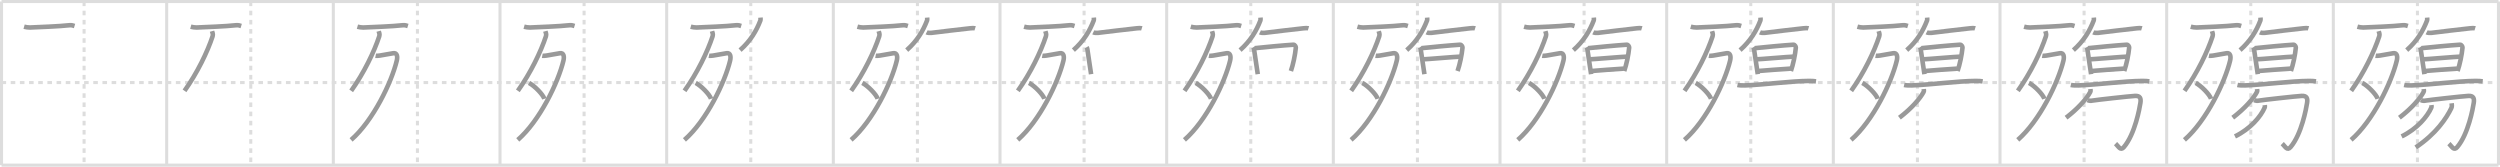 <svg width="1635px" height="109px" viewBox="0 0 1635 109" xmlns="http://www.w3.org/2000/svg" xmlns:xlink="http://www.w3.org/1999/xlink" xml:space="preserve" version="1.1" baseProfile="full">
<line x1="1" y1="1" x2="1634" y2="1" style="stroke:#ddd;stroke-width:2"></line>
<line x1="1" y1="1" x2="1" y2="108" style="stroke:#ddd;stroke-width:2"></line>
<line x1="1" y1="108" x2="1634" y2="108" style="stroke:#ddd;stroke-width:2"></line>
<line x1="1634" y1="1" x2="1634" y2="108" style="stroke:#ddd;stroke-width:2"></line>
<line x1="109" y1="1" x2="109" y2="108" style="stroke:#ddd;stroke-width:2"></line>
<line x1="218" y1="1" x2="218" y2="108" style="stroke:#ddd;stroke-width:2"></line>
<line x1="327" y1="1" x2="327" y2="108" style="stroke:#ddd;stroke-width:2"></line>
<line x1="436" y1="1" x2="436" y2="108" style="stroke:#ddd;stroke-width:2"></line>
<line x1="545" y1="1" x2="545" y2="108" style="stroke:#ddd;stroke-width:2"></line>
<line x1="654" y1="1" x2="654" y2="108" style="stroke:#ddd;stroke-width:2"></line>
<line x1="763" y1="1" x2="763" y2="108" style="stroke:#ddd;stroke-width:2"></line>
<line x1="872" y1="1" x2="872" y2="108" style="stroke:#ddd;stroke-width:2"></line>
<line x1="981" y1="1" x2="981" y2="108" style="stroke:#ddd;stroke-width:2"></line>
<line x1="1090" y1="1" x2="1090" y2="108" style="stroke:#ddd;stroke-width:2"></line>
<line x1="1199" y1="1" x2="1199" y2="108" style="stroke:#ddd;stroke-width:2"></line>
<line x1="1308" y1="1" x2="1308" y2="108" style="stroke:#ddd;stroke-width:2"></line>
<line x1="1417" y1="1" x2="1417" y2="108" style="stroke:#ddd;stroke-width:2"></line>
<line x1="1526" y1="1" x2="1526" y2="108" style="stroke:#ddd;stroke-width:2"></line>
<line x1="1" y1="54" x2="1634" y2="54" style="stroke:#ddd;stroke-width:2;stroke-dasharray:3 3"></line>
<line x1="55" y1="1" x2="55" y2="108" style="stroke:#ddd;stroke-width:2;stroke-dasharray:3 3"></line>
<line x1="164" y1="1" x2="164" y2="108" style="stroke:#ddd;stroke-width:2;stroke-dasharray:3 3"></line>
<line x1="273" y1="1" x2="273" y2="108" style="stroke:#ddd;stroke-width:2;stroke-dasharray:3 3"></line>
<line x1="382" y1="1" x2="382" y2="108" style="stroke:#ddd;stroke-width:2;stroke-dasharray:3 3"></line>
<line x1="491" y1="1" x2="491" y2="108" style="stroke:#ddd;stroke-width:2;stroke-dasharray:3 3"></line>
<line x1="600" y1="1" x2="600" y2="108" style="stroke:#ddd;stroke-width:2;stroke-dasharray:3 3"></line>
<line x1="709" y1="1" x2="709" y2="108" style="stroke:#ddd;stroke-width:2;stroke-dasharray:3 3"></line>
<line x1="818" y1="1" x2="818" y2="108" style="stroke:#ddd;stroke-width:2;stroke-dasharray:3 3"></line>
<line x1="927" y1="1" x2="927" y2="108" style="stroke:#ddd;stroke-width:2;stroke-dasharray:3 3"></line>
<line x1="1036" y1="1" x2="1036" y2="108" style="stroke:#ddd;stroke-width:2;stroke-dasharray:3 3"></line>
<line x1="1145" y1="1" x2="1145" y2="108" style="stroke:#ddd;stroke-width:2;stroke-dasharray:3 3"></line>
<line x1="1254" y1="1" x2="1254" y2="108" style="stroke:#ddd;stroke-width:2;stroke-dasharray:3 3"></line>
<line x1="1363" y1="1" x2="1363" y2="108" style="stroke:#ddd;stroke-width:2;stroke-dasharray:3 3"></line>
<line x1="1472" y1="1" x2="1472" y2="108" style="stroke:#ddd;stroke-width:2;stroke-dasharray:3 3"></line>
<line x1="1581" y1="1" x2="1581" y2="108" style="stroke:#ddd;stroke-width:2;stroke-dasharray:3 3"></line>
<path d="M15.75,17.47c1,0.28,2.79,0.56,3.8,0.52C25.0,17.75,39.0,17.25,45.28,16.51c1.64-0.19,2.64,0.25,3.47,0.5" style="fill:none;stroke:#999;stroke-width:3"></path>

<path d="M124.75,17.47c1,0.28,2.79,0.56,3.8,0.52C134.0,17.75,148.0,17.25,154.28,16.51c1.64-0.19,2.64,0.25,3.47,0.5" style="fill:none;stroke:#999;stroke-width:3"></path>
<path d="M138.66,20.39c0.2,0.73,0.84,1.96,0.38,3.34C135.75,33.75,129.0,47.75,120.67,59.41" style="fill:none;stroke:#999;stroke-width:3"></path>

<path d="M233.75,17.47c1,0.28,2.79,0.56,3.8,0.52C243.0,17.75,257.0,17.25,263.28,16.51c1.64-0.19,2.64,0.25,3.47,0.5" style="fill:none;stroke:#999;stroke-width:3"></path>
<path d="M247.66,20.39c0.2,0.73,0.84,1.96,0.38,3.34C244.75,33.75,238.0,47.75,229.67,59.41" style="fill:none;stroke:#999;stroke-width:3"></path>
<path d="M245.64,36.5c0.26,0.05,1.89,0,2.64-0.14c2.47-0.45,4.7-0.78,8.93-1.55c2.49-0.46,2.91,2.23,2.29,4.81C256.11,53.76,244.0,79,229.61,91.5" style="fill:none;stroke:#999;stroke-width:3"></path>

<path d="M342.75,17.47c1,0.28,2.79,0.56,3.8,0.52C352.0,17.75,366.0,17.25,372.28,16.51c1.64-0.19,2.64,0.25,3.47,0.5" style="fill:none;stroke:#999;stroke-width:3"></path>
<path d="M356.66,20.39c0.2,0.73,0.84,1.96,0.38,3.34C353.75,33.75,347.0,47.75,338.67,59.41" style="fill:none;stroke:#999;stroke-width:3"></path>
<path d="M354.64,36.5c0.26,0.05,1.89,0,2.64-0.14c2.47-0.45,4.7-0.78,8.93-1.55c2.49-0.46,2.91,2.23,2.29,4.81C365.11,53.76,353.0,79,338.61,91.5" style="fill:none;stroke:#999;stroke-width:3"></path>
<path d="M345.96,54.23c3.55,1.84,9.17,7.55,10.06,10.41" style="fill:none;stroke:#999;stroke-width:3"></path>

<path d="M451.75,17.47c1,0.28,2.79,0.56,3.8,0.52C461.0,17.75,475.0,17.25,481.28,16.51c1.64-0.19,2.64,0.25,3.47,0.5" style="fill:none;stroke:#999;stroke-width:3"></path>
<path d="M465.66,20.39c0.2,0.73,0.84,1.96,0.38,3.34C462.75,33.75,456.0,47.75,447.67,59.41" style="fill:none;stroke:#999;stroke-width:3"></path>
<path d="M463.64,36.5c0.26,0.05,1.89,0,2.64-0.14c2.47-0.45,4.7-0.78,8.93-1.55c2.49-0.46,2.91,2.23,2.29,4.81C474.11,53.76,462.0,79,447.61,91.5" style="fill:none;stroke:#999;stroke-width:3"></path>
<path d="M454.96,54.23c3.55,1.84,9.17,7.55,10.06,10.41" style="fill:none;stroke:#999;stroke-width:3"></path>
<path d="M497.35,11.5c0.04,0.48,0.14,1.38-0.07,1.92C494.67,20.18,490.89,26.71,484.0,32.79" style="fill:none;stroke:#999;stroke-width:3"></path>

<path d="M560.75,17.47c1,0.28,2.79,0.56,3.8,0.52C570.0,17.75,584.0,17.25,590.28,16.51c1.64-0.19,2.64,0.25,3.47,0.5" style="fill:none;stroke:#999;stroke-width:3"></path>
<path d="M574.66,20.39c0.2,0.73,0.84,1.96,0.38,3.34C571.75,33.75,565.0,47.75,556.67,59.41" style="fill:none;stroke:#999;stroke-width:3"></path>
<path d="M572.64,36.5c0.26,0.05,1.89,0,2.64-0.14c2.47-0.45,4.7-0.78,8.93-1.55c2.49-0.46,2.91,2.23,2.29,4.81C583.11,53.76,571.0,79,556.61,91.5" style="fill:none;stroke:#999;stroke-width:3"></path>
<path d="M563.96,54.23c3.55,1.84,9.17,7.55,10.06,10.41" style="fill:none;stroke:#999;stroke-width:3"></path>
<path d="M606.35,11.5c0.04,0.48,0.14,1.38-0.07,1.92C603.67,20.18,599.89,26.71,593.0,32.79" style="fill:none;stroke:#999;stroke-width:3"></path>
<path d="M606.0,21.14c0.76,0.38,2.24,0.46,3,0.36c4.82-0.66,20.15-2.39,25.5-3c1.25-0.14,2.62-0.18,3.25,0.01" style="fill:none;stroke:#999;stroke-width:3"></path>

<path d="M669.75,17.47c1,0.28,2.79,0.56,3.8,0.52C679.0,17.75,693.0,17.25,699.28,16.51c1.64-0.19,2.64,0.25,3.47,0.5" style="fill:none;stroke:#999;stroke-width:3"></path>
<path d="M683.66,20.39c0.2,0.73,0.84,1.96,0.38,3.34C680.75,33.75,674.0,47.75,665.67,59.41" style="fill:none;stroke:#999;stroke-width:3"></path>
<path d="M681.64,36.5c0.26,0.05,1.89,0,2.64-0.14c2.47-0.45,4.7-0.78,8.93-1.55c2.49-0.46,2.91,2.23,2.29,4.81C692.11,53.76,680.0,79,665.61,91.5" style="fill:none;stroke:#999;stroke-width:3"></path>
<path d="M672.96,54.23c3.55,1.84,9.17,7.55,10.06,10.41" style="fill:none;stroke:#999;stroke-width:3"></path>
<path d="M715.35,11.5c0.04,0.48,0.14,1.38-0.07,1.92C712.67,20.18,708.89,26.71,702.0,32.79" style="fill:none;stroke:#999;stroke-width:3"></path>
<path d="M715.0,21.14c0.76,0.38,2.24,0.46,3,0.36c4.82-0.66,20.15-2.39,25.5-3c1.25-0.14,2.62-0.18,3.25,0.01" style="fill:none;stroke:#999;stroke-width:3"></path>
<path d="M710.63,30.86c0.24,0.4,0.4,0.61,0.48,1.13c0.59,3.68,2.39,15.99,2.47,16.52" style="fill:none;stroke:#999;stroke-width:3"></path>

<path d="M778.75,17.47c1,0.28,2.79,0.56,3.8,0.52C788.0,17.75,802.0,17.25,808.28,16.51c1.64-0.19,2.64,0.25,3.47,0.5" style="fill:none;stroke:#999;stroke-width:3"></path>
<path d="M792.66,20.39c0.2,0.73,0.84,1.96,0.38,3.34C789.75,33.75,783.0,47.75,774.67,59.41" style="fill:none;stroke:#999;stroke-width:3"></path>
<path d="M790.64,36.5c0.26,0.05,1.89,0,2.64-0.14c2.47-0.45,4.7-0.78,8.93-1.55c2.49-0.46,2.91,2.23,2.29,4.81C801.11,53.76,789.0,79,774.61,91.5" style="fill:none;stroke:#999;stroke-width:3"></path>
<path d="M781.96,54.23c3.55,1.84,9.17,7.55,10.06,10.41" style="fill:none;stroke:#999;stroke-width:3"></path>
<path d="M824.35,11.5c0.04,0.48,0.14,1.38-0.07,1.92C821.67,20.18,817.89,26.71,811.0,32.79" style="fill:none;stroke:#999;stroke-width:3"></path>
<path d="M824.0,21.14c0.76,0.38,2.24,0.46,3,0.36c4.82-0.66,20.15-2.39,25.5-3c1.25-0.14,2.62-0.18,3.25,0.01" style="fill:none;stroke:#999;stroke-width:3"></path>
<path d="M819.63,30.86c0.24,0.4,0.4,0.61,0.48,1.13c0.59,3.68,2.39,15.99,2.47,16.52" style="fill:none;stroke:#999;stroke-width:3"></path>
<path d="M820.7,31.5c4.62-0.52,19.26-1.91,25.18-2.26c1.03-0.06,1.65,1.42,1.61,1.82c-0.45,4.96-1.8,11.17-3.24,15.39" style="fill:none;stroke:#999;stroke-width:3"></path>

<path d="M887.75,17.47c1,0.28,2.79,0.56,3.8,0.52C897.0,17.75,911.0,17.25,917.28,16.51c1.64-0.19,2.64,0.25,3.47,0.5" style="fill:none;stroke:#999;stroke-width:3"></path>
<path d="M901.66,20.39c0.2,0.73,0.84,1.96,0.38,3.34C898.75,33.75,892.0,47.75,883.67,59.41" style="fill:none;stroke:#999;stroke-width:3"></path>
<path d="M899.64,36.5c0.26,0.05,1.89,0,2.64-0.14c2.47-0.45,4.7-0.78,8.93-1.55c2.49-0.46,2.91,2.23,2.29,4.81C910.11,53.76,898.0,79,883.61,91.5" style="fill:none;stroke:#999;stroke-width:3"></path>
<path d="M890.96,54.23c3.55,1.84,9.17,7.55,10.06,10.41" style="fill:none;stroke:#999;stroke-width:3"></path>
<path d="M933.35,11.5c0.04,0.48,0.14,1.38-0.07,1.92C930.67,20.18,926.89,26.71,920.0,32.79" style="fill:none;stroke:#999;stroke-width:3"></path>
<path d="M933.0,21.14c0.76,0.38,2.24,0.46,3,0.36c4.82-0.66,20.15-2.39,25.5-3c1.25-0.14,2.62-0.18,3.25,0.01" style="fill:none;stroke:#999;stroke-width:3"></path>
<path d="M928.63,30.86c0.24,0.4,0.4,0.61,0.48,1.13c0.59,3.68,2.39,15.99,2.47,16.52" style="fill:none;stroke:#999;stroke-width:3"></path>
<path d="M929.7,31.5c4.62-0.52,19.26-1.91,25.18-2.26c1.03-0.06,1.65,1.42,1.61,1.82c-0.45,4.96-1.8,11.17-3.24,15.39" style="fill:none;stroke:#999;stroke-width:3"></path>
<path d="M930.63,38.8c1.83,0,21.97-1.74,24.05-1.74" style="fill:none;stroke:#999;stroke-width:3"></path>

<path d="M996.75,17.47c1,0.28,2.79,0.56,3.8,0.52C1006.0,17.75,1020.0,17.25,1026.28,16.51c1.64-0.19,2.64,0.25,3.47,0.5" style="fill:none;stroke:#999;stroke-width:3"></path>
<path d="M1010.66,20.39c0.2,0.73,0.84,1.96,0.38,3.34C1007.75,33.75,1001.0,47.75,992.67,59.41" style="fill:none;stroke:#999;stroke-width:3"></path>
<path d="M1008.64,36.5c0.26,0.05,1.89,0,2.64-0.14c2.47-0.45,4.7-0.78,8.93-1.55c2.49-0.46,2.91,2.23,2.29,4.81C1019.11,53.76,1007.0,79,992.61,91.5" style="fill:none;stroke:#999;stroke-width:3"></path>
<path d="M999.96,54.23c3.55,1.84,9.17,7.55,10.06,10.41" style="fill:none;stroke:#999;stroke-width:3"></path>
<path d="M1042.35,11.5c0.04,0.48,0.14,1.38-0.07,1.92C1039.67,20.18,1035.89,26.71,1029.0,32.79" style="fill:none;stroke:#999;stroke-width:3"></path>
<path d="M1042.0,21.14c0.76,0.38,2.24,0.46,3,0.36c4.82-0.66,20.15-2.39,25.5-3c1.25-0.14,2.62-0.18,3.25,0.01" style="fill:none;stroke:#999;stroke-width:3"></path>
<path d="M1037.63,30.86c0.24,0.4,0.4,0.61,0.48,1.13c0.59,3.68,2.39,15.99,2.47,16.52" style="fill:none;stroke:#999;stroke-width:3"></path>
<path d="M1038.7,31.5c4.62-0.52,19.26-1.91,25.18-2.26c1.03-0.06,1.65,1.42,1.61,1.82c-0.45,4.96-1.8,11.17-3.24,15.39" style="fill:none;stroke:#999;stroke-width:3"></path>
<path d="M1039.63,38.8c1.83,0,21.97-1.74,24.05-1.74" style="fill:none;stroke:#999;stroke-width:3"></path>
<path d="M1040.86,46.44c3.73-0.39,16.34-1.22,20.99-1.55" style="fill:none;stroke:#999;stroke-width:3"></path>

<path d="M1105.75,17.47c1,0.28,2.79,0.56,3.8,0.52C1115.0,17.75,1129.0,17.25,1135.28,16.51c1.64-0.19,2.64,0.25,3.47,0.5" style="fill:none;stroke:#999;stroke-width:3"></path>
<path d="M1119.66,20.39c0.2,0.73,0.84,1.96,0.38,3.34C1116.75,33.75,1110.0,47.75,1101.67,59.41" style="fill:none;stroke:#999;stroke-width:3"></path>
<path d="M1117.64,36.5c0.26,0.05,1.89,0,2.64-0.14c2.47-0.45,4.7-0.78,8.93-1.55c2.49-0.46,2.91,2.23,2.29,4.81C1128.11,53.76,1116.0,79,1101.61,91.5" style="fill:none;stroke:#999;stroke-width:3"></path>
<path d="M1108.96,54.23c3.55,1.84,9.17,7.55,10.06,10.41" style="fill:none;stroke:#999;stroke-width:3"></path>
<path d="M1151.35,11.5c0.04,0.48,0.14,1.38-0.07,1.92C1148.67,20.18,1144.89,26.71,1138.0,32.79" style="fill:none;stroke:#999;stroke-width:3"></path>
<path d="M1151.0,21.14c0.76,0.38,2.24,0.46,3,0.36c4.82-0.66,20.15-2.39,25.5-3c1.25-0.14,2.62-0.18,3.25,0.01" style="fill:none;stroke:#999;stroke-width:3"></path>
<path d="M1146.63,30.86c0.24,0.4,0.4,0.61,0.48,1.13c0.59,3.68,2.39,15.99,2.47,16.52" style="fill:none;stroke:#999;stroke-width:3"></path>
<path d="M1147.7,31.5c4.62-0.52,19.26-1.91,25.18-2.26c1.03-0.06,1.65,1.42,1.61,1.82c-0.45,4.96-1.8,11.17-3.24,15.39" style="fill:none;stroke:#999;stroke-width:3"></path>
<path d="M1148.63,38.8c1.83,0,21.97-1.74,24.05-1.74" style="fill:none;stroke:#999;stroke-width:3"></path>
<path d="M1149.86,46.44c3.73-0.39,16.34-1.22,20.99-1.55" style="fill:none;stroke:#999;stroke-width:3"></path>
<path d="M1136.31,55.56c1.28,0.3,3.62,0.35,4.89,0.3c13.28-0.51,29.55-2.81,42-2.93c2.13-0.02,3.4,0.15,4.47,0.3" style="fill:none;stroke:#999;stroke-width:3"></path>

<path d="M1214.75,17.47c1,0.28,2.79,0.56,3.8,0.52C1224.0,17.75,1238.0,17.25,1244.28,16.51c1.64-0.19,2.64,0.25,3.47,0.5" style="fill:none;stroke:#999;stroke-width:3"></path>
<path d="M1228.66,20.39c0.2,0.73,0.84,1.96,0.38,3.34C1225.75,33.75,1219.0,47.75,1210.67,59.41" style="fill:none;stroke:#999;stroke-width:3"></path>
<path d="M1226.64,36.5c0.26,0.05,1.89,0,2.64-0.14c2.47-0.45,4.7-0.78,8.93-1.55c2.49-0.46,2.91,2.23,2.29,4.81C1237.11,53.76,1225.0,79,1210.61,91.5" style="fill:none;stroke:#999;stroke-width:3"></path>
<path d="M1217.96,54.23c3.55,1.84,9.17,7.55,10.06,10.41" style="fill:none;stroke:#999;stroke-width:3"></path>
<path d="M1260.35,11.5c0.04,0.48,0.14,1.38-0.07,1.92C1257.67,20.18,1253.89,26.71,1247.0,32.79" style="fill:none;stroke:#999;stroke-width:3"></path>
<path d="M1260.0,21.14c0.76,0.38,2.24,0.46,3,0.36c4.82-0.66,20.15-2.39,25.5-3c1.25-0.14,2.62-0.18,3.25,0.01" style="fill:none;stroke:#999;stroke-width:3"></path>
<path d="M1255.63,30.86c0.24,0.4,0.4,0.61,0.48,1.13c0.59,3.68,2.39,15.99,2.47,16.52" style="fill:none;stroke:#999;stroke-width:3"></path>
<path d="M1256.7,31.5c4.62-0.52,19.26-1.91,25.18-2.26c1.03-0.06,1.65,1.42,1.61,1.82c-0.45,4.96-1.8,11.17-3.24,15.39" style="fill:none;stroke:#999;stroke-width:3"></path>
<path d="M1257.63,38.8c1.83,0,21.97-1.74,24.05-1.74" style="fill:none;stroke:#999;stroke-width:3"></path>
<path d="M1258.86,46.44c3.73-0.39,16.34-1.22,20.99-1.55" style="fill:none;stroke:#999;stroke-width:3"></path>
<path d="M1245.31,55.56c1.28,0.3,3.62,0.35,4.89,0.3c13.28-0.51,29.55-2.81,42-2.93c2.13-0.02,3.4,0.15,4.47,0.3" style="fill:none;stroke:#999;stroke-width:3"></path>
<path d="M1258.13,58.23c0.04,0.47,0.24,1.27-0.08,1.89c-2.3,4.38-8.15,11.02-15.85,16.85" style="fill:none;stroke:#999;stroke-width:3"></path>

<path d="M1323.75,17.47c1,0.28,2.79,0.56,3.8,0.52C1333.0,17.75,1347.0,17.25,1353.28,16.51c1.64-0.19,2.64,0.25,3.47,0.5" style="fill:none;stroke:#999;stroke-width:3"></path>
<path d="M1337.66,20.39c0.2,0.73,0.84,1.96,0.38,3.34C1334.75,33.75,1328.0,47.75,1319.67,59.41" style="fill:none;stroke:#999;stroke-width:3"></path>
<path d="M1335.64,36.5c0.26,0.05,1.89,0,2.64-0.14c2.47-0.45,4.7-0.78,8.93-1.55c2.49-0.46,2.91,2.23,2.29,4.81C1346.11,53.76,1334.0,79,1319.61,91.5" style="fill:none;stroke:#999;stroke-width:3"></path>
<path d="M1326.96,54.23c3.55,1.84,9.17,7.55,10.06,10.41" style="fill:none;stroke:#999;stroke-width:3"></path>
<path d="M1369.35,11.5c0.04,0.48,0.14,1.38-0.07,1.92C1366.67,20.18,1362.89,26.71,1356.0,32.79" style="fill:none;stroke:#999;stroke-width:3"></path>
<path d="M1369.0,21.14c0.76,0.38,2.24,0.46,3,0.36c4.82-0.66,20.15-2.39,25.5-3c1.25-0.14,2.62-0.18,3.25,0.01" style="fill:none;stroke:#999;stroke-width:3"></path>
<path d="M1364.63,30.86c0.24,0.4,0.4,0.61,0.48,1.13c0.59,3.68,2.39,15.99,2.47,16.52" style="fill:none;stroke:#999;stroke-width:3"></path>
<path d="M1365.7,31.5c4.62-0.52,19.26-1.91,25.18-2.26c1.03-0.06,1.65,1.42,1.61,1.82c-0.45,4.96-1.8,11.17-3.24,15.39" style="fill:none;stroke:#999;stroke-width:3"></path>
<path d="M1366.63,38.8c1.83,0,21.97-1.74,24.05-1.74" style="fill:none;stroke:#999;stroke-width:3"></path>
<path d="M1367.86,46.44c3.73-0.39,16.34-1.22,20.99-1.55" style="fill:none;stroke:#999;stroke-width:3"></path>
<path d="M1354.31,55.56c1.28,0.3,3.62,0.35,4.89,0.3c13.28-0.51,29.55-2.81,42-2.93c2.13-0.02,3.4,0.15,4.47,0.3" style="fill:none;stroke:#999;stroke-width:3"></path>
<path d="M1367.13,58.23c0.04,0.47,0.24,1.27-0.08,1.89c-2.3,4.38-8.15,11.02-15.85,16.85" style="fill:none;stroke:#999;stroke-width:3"></path>
<path d="M1365.29,65.46c0.83,0.45,2,0.61,3.34,0.3c1.33-0.3,24.34-2.88,27.68-3.03c3.34-0.15,4,1.51,3.5,4.69C1399.31,70.6,1396.33,87.62,1389.0,96.24c-2.21,2.59-3.45-0.43-5.42-2.32" style="fill:none;stroke:#999;stroke-width:3"></path>

<path d="M1432.75,17.47c1,0.28,2.79,0.56,3.8,0.52C1442.0,17.75,1456.0,17.25,1462.28,16.51c1.64-0.19,2.64,0.25,3.47,0.5" style="fill:none;stroke:#999;stroke-width:3"></path>
<path d="M1446.66,20.39c0.2,0.73,0.84,1.96,0.38,3.34C1443.75,33.75,1437.0,47.75,1428.67,59.41" style="fill:none;stroke:#999;stroke-width:3"></path>
<path d="M1444.64,36.5c0.26,0.05,1.89,0,2.64-0.14c2.47-0.45,4.7-0.78,8.93-1.55c2.49-0.46,2.91,2.23,2.29,4.81C1455.11,53.76,1443.0,79,1428.61,91.5" style="fill:none;stroke:#999;stroke-width:3"></path>
<path d="M1435.96,54.23c3.55,1.84,9.17,7.55,10.06,10.41" style="fill:none;stroke:#999;stroke-width:3"></path>
<path d="M1478.35,11.5c0.04,0.48,0.14,1.38-0.07,1.92C1475.67,20.18,1471.89,26.71,1465.0,32.79" style="fill:none;stroke:#999;stroke-width:3"></path>
<path d="M1478.0,21.14c0.76,0.38,2.24,0.46,3,0.36c4.82-0.66,20.15-2.39,25.5-3c1.25-0.14,2.62-0.18,3.25,0.01" style="fill:none;stroke:#999;stroke-width:3"></path>
<path d="M1473.63,30.86c0.24,0.4,0.4,0.61,0.48,1.13c0.59,3.68,2.39,15.99,2.47,16.52" style="fill:none;stroke:#999;stroke-width:3"></path>
<path d="M1474.7,31.5c4.62-0.52,19.26-1.91,25.18-2.26c1.03-0.06,1.65,1.42,1.61,1.82c-0.45,4.96-1.8,11.17-3.24,15.39" style="fill:none;stroke:#999;stroke-width:3"></path>
<path d="M1475.63,38.8c1.83,0,21.97-1.74,24.05-1.74" style="fill:none;stroke:#999;stroke-width:3"></path>
<path d="M1476.86,46.44c3.73-0.39,16.34-1.22,20.99-1.55" style="fill:none;stroke:#999;stroke-width:3"></path>
<path d="M1463.31,55.56c1.28,0.3,3.62,0.35,4.89,0.3c13.28-0.51,29.55-2.81,42-2.93c2.13-0.02,3.4,0.15,4.47,0.3" style="fill:none;stroke:#999;stroke-width:3"></path>
<path d="M1476.13,58.23c0.04,0.47,0.24,1.27-0.08,1.89c-2.3,4.38-8.15,11.02-15.85,16.85" style="fill:none;stroke:#999;stroke-width:3"></path>
<path d="M1474.29,65.46c0.83,0.45,2,0.61,3.34,0.3c1.33-0.3,24.34-2.88,27.68-3.03c3.34-0.15,4,1.51,3.5,4.69C1508.31,70.6,1505.33,87.62,1498.0,96.24c-2.21,2.59-3.45-0.43-5.42-2.32" style="fill:none;stroke:#999;stroke-width:3"></path>
<path d="M1481.16,68.72c0.05,0.42,0.15,1.1-0.1,1.69c-2.52,5.85-9.44,13.99-19.4,18.79" style="fill:none;stroke:#999;stroke-width:3"></path>

<path d="M1541.75,17.47c1,0.28,2.79,0.56,3.8,0.52C1551.0,17.75,1565.0,17.25,1571.28,16.51c1.64-0.19,2.64,0.25,3.47,0.5" style="fill:none;stroke:#999;stroke-width:3"></path>
<path d="M1555.66,20.39c0.2,0.73,0.84,1.96,0.38,3.34C1552.75,33.75,1546.0,47.75,1537.67,59.41" style="fill:none;stroke:#999;stroke-width:3"></path>
<path d="M1553.64,36.5c0.26,0.05,1.89,0,2.64-0.14c2.47-0.45,4.7-0.78,8.93-1.55c2.49-0.46,2.91,2.23,2.29,4.81C1564.11,53.76,1552.0,79,1537.61,91.5" style="fill:none;stroke:#999;stroke-width:3"></path>
<path d="M1544.96,54.23c3.55,1.84,9.17,7.55,10.06,10.41" style="fill:none;stroke:#999;stroke-width:3"></path>
<path d="M1587.35,11.5c0.04,0.48,0.14,1.38-0.07,1.92C1584.67,20.18,1580.89,26.71,1574.0,32.79" style="fill:none;stroke:#999;stroke-width:3"></path>
<path d="M1587.0,21.14c0.76,0.38,2.24,0.46,3,0.36c4.82-0.66,20.15-2.39,25.5-3c1.25-0.14,2.62-0.18,3.25,0.01" style="fill:none;stroke:#999;stroke-width:3"></path>
<path d="M1582.63,30.86c0.24,0.4,0.4,0.61,0.48,1.13c0.59,3.68,2.39,15.99,2.47,16.52" style="fill:none;stroke:#999;stroke-width:3"></path>
<path d="M1583.7,31.5c4.62-0.52,19.26-1.91,25.18-2.26c1.03-0.06,1.65,1.42,1.61,1.82c-0.45,4.96-1.8,11.17-3.24,15.39" style="fill:none;stroke:#999;stroke-width:3"></path>
<path d="M1584.63,38.8c1.83,0,21.97-1.74,24.05-1.74" style="fill:none;stroke:#999;stroke-width:3"></path>
<path d="M1585.86,46.44c3.73-0.39,16.34-1.22,20.99-1.55" style="fill:none;stroke:#999;stroke-width:3"></path>
<path d="M1572.31,55.56c1.28,0.3,3.62,0.35,4.89,0.3c13.28-0.51,29.55-2.81,42-2.93c2.13-0.02,3.4,0.15,4.47,0.3" style="fill:none;stroke:#999;stroke-width:3"></path>
<path d="M1585.13,58.23c0.04,0.47,0.24,1.27-0.08,1.89c-2.3,4.38-8.15,11.02-15.85,16.85" style="fill:none;stroke:#999;stroke-width:3"></path>
<path d="M1583.29,65.46c0.83,0.45,2,0.61,3.34,0.3c1.33-0.3,24.34-2.88,27.68-3.03c3.34-0.15,4,1.51,3.5,4.69C1617.31,70.6,1614.33,87.62,1607.0,96.24c-2.21,2.59-3.45-0.43-5.42-2.32" style="fill:none;stroke:#999;stroke-width:3"></path>
<path d="M1590.16,68.72c0.05,0.42,0.15,1.1-0.1,1.69c-2.52,5.85-9.44,13.99-19.4,18.79" style="fill:none;stroke:#999;stroke-width:3"></path>
<path d="M1603.37,67.54c0.09,0.78,0.34,2.06-0.18,3.13c-3.25,6.74-10.07,16.89-23.32,25.73" style="fill:none;stroke:#999;stroke-width:3"></path>

</svg>